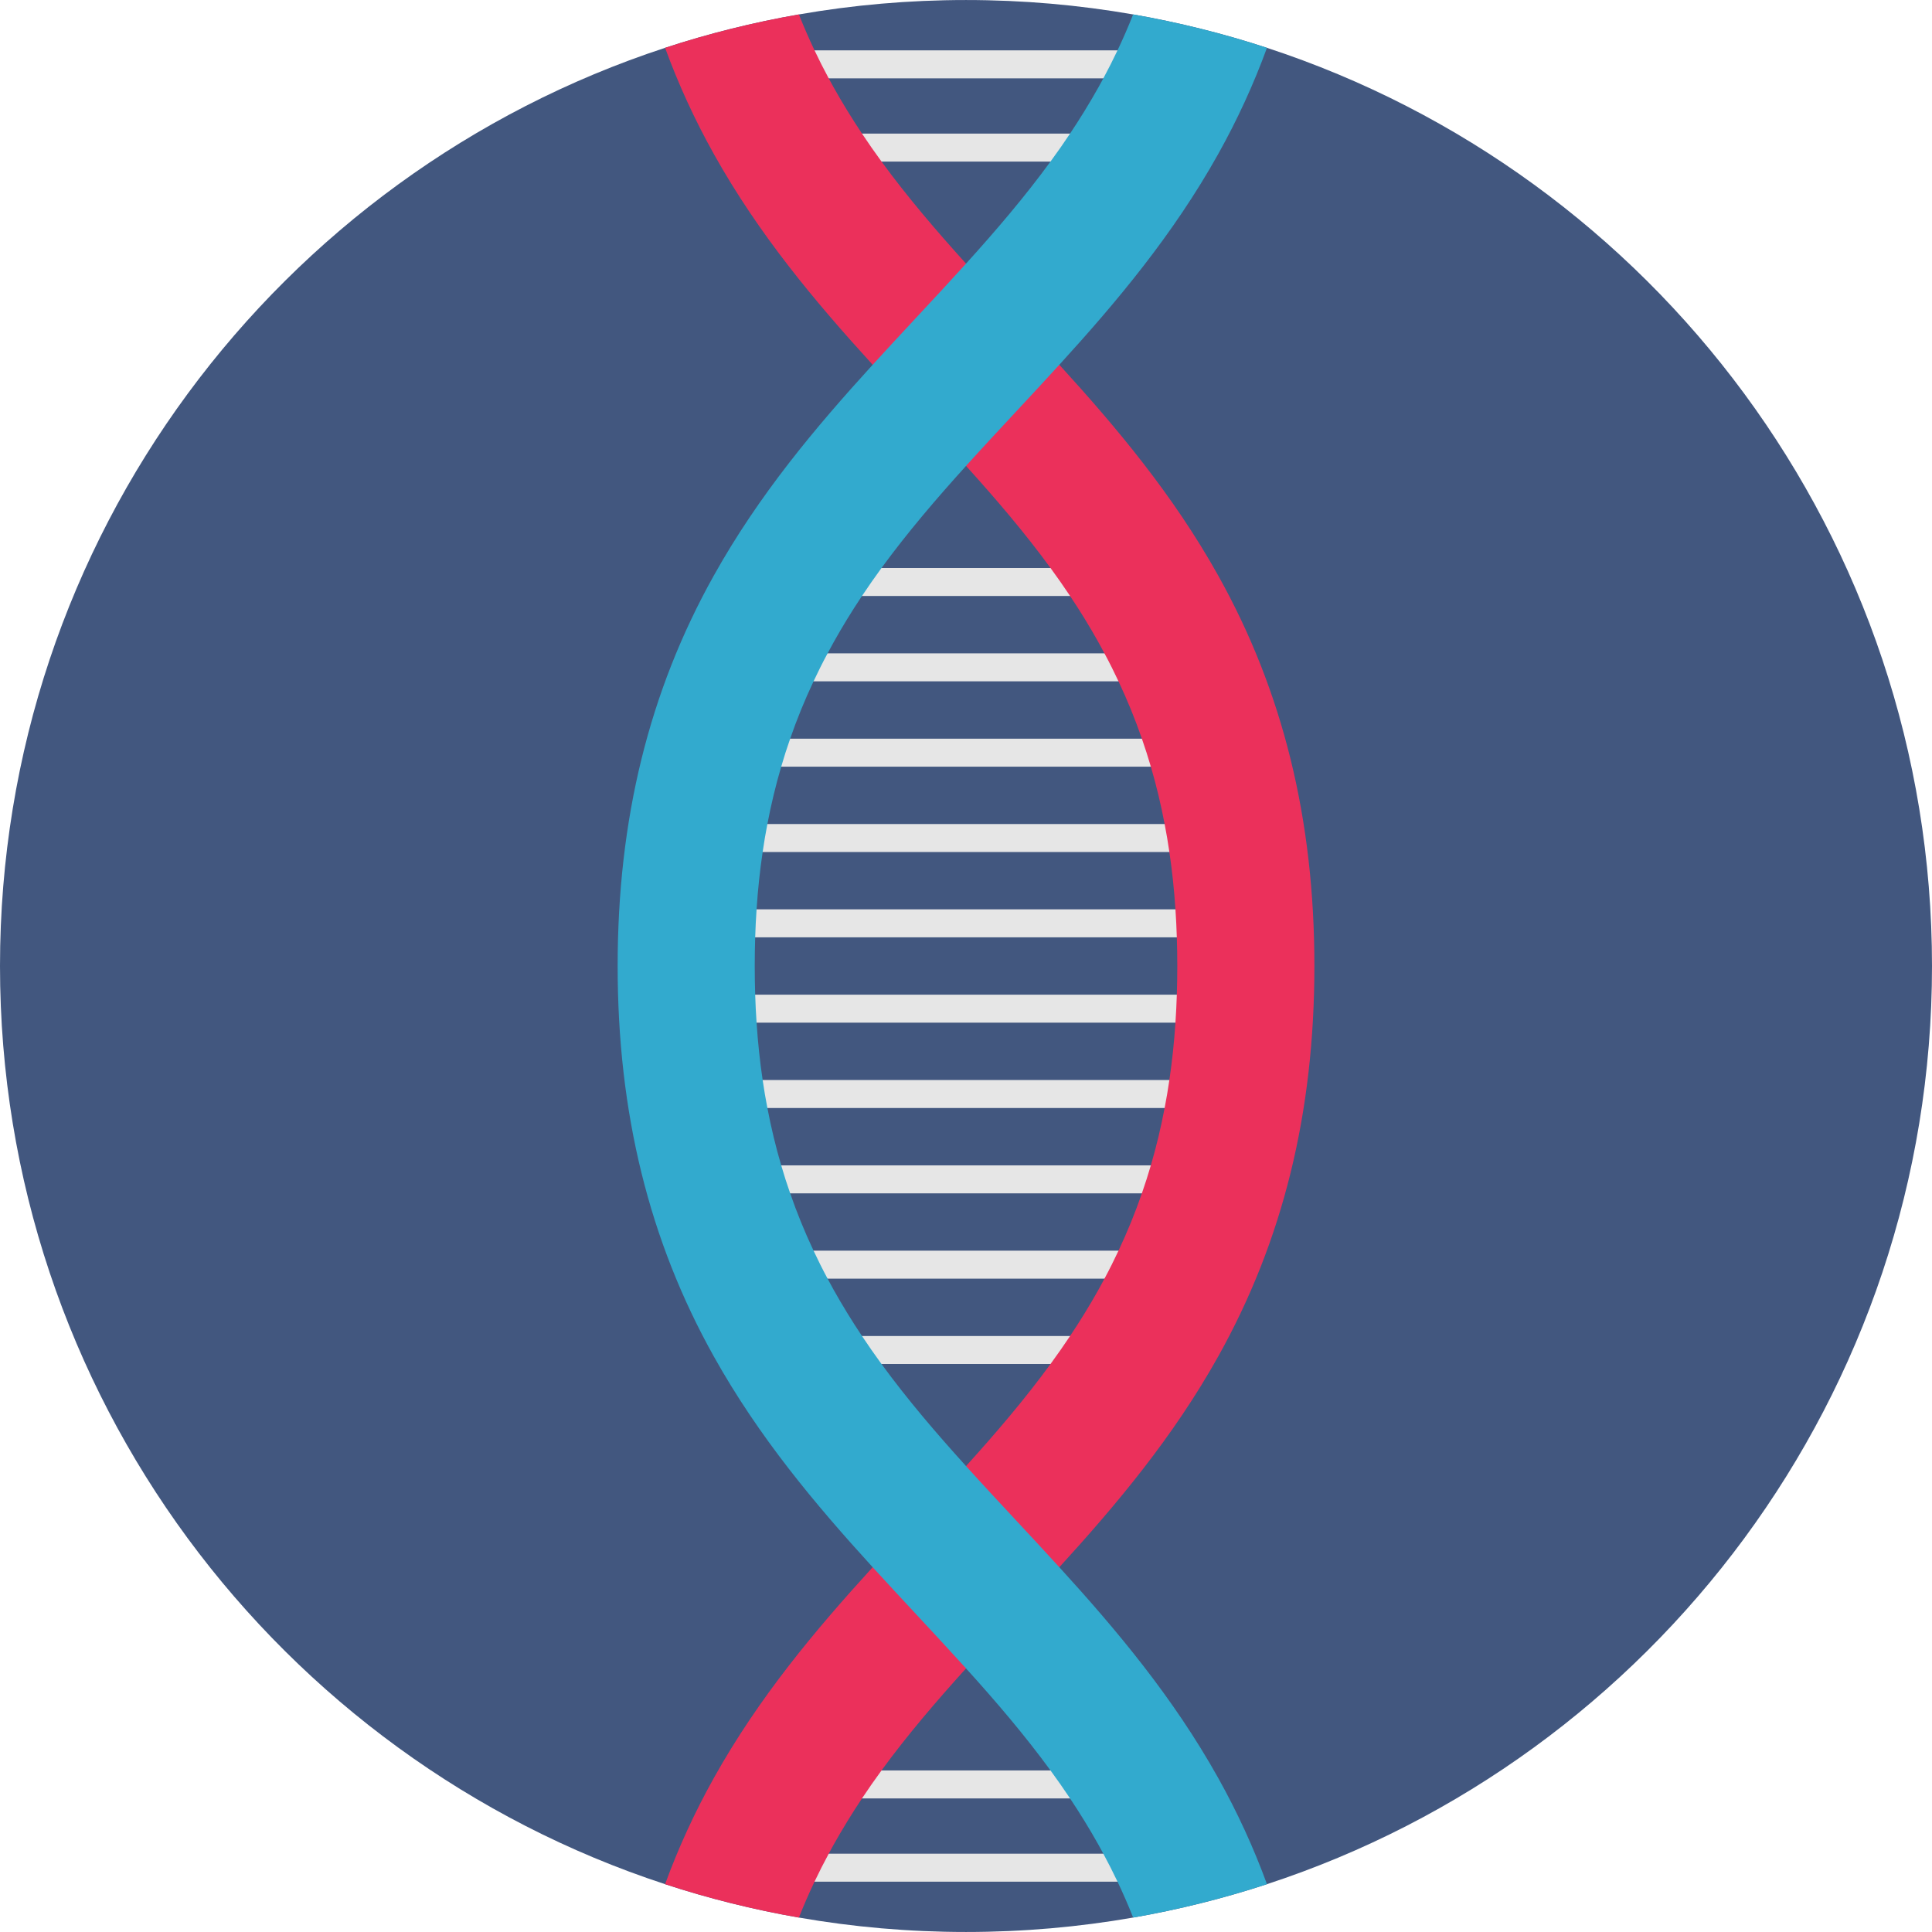<svg version="1.1" id="Layer_1" xmlns="http://www.w3.org/2000/svg" xmlns:xlink="http://www.w3.org/1999/xlink" x="0px" y="0px"
	 viewBox="0 0 512 512" style="enable-background:new 0 0 512 512;" xml:space="preserve">
<path style="fill:#42577F;" d="M512,256c0,113.541-73.914,209.805-176.24,243.326c-11.481,3.764-23.328,6.729-35.463,8.849
	c-14.39,2.509-29.19,3.819-44.291,3.819c-15.111,0-29.912-1.31-44.29-3.819c-12.136-2.121-23.983-5.085-35.464-8.849
	C73.914,465.805,0,369.541,0,256S73.914,46.195,176.252,12.674c11.481-3.764,23.328-6.729,35.463-8.849
	c14.379-2.509,29.179-3.819,44.291-3.819c15.1,0,29.901,1.31,44.291,3.819c12.136,2.121,23.983,5.085,35.463,8.849
	C438.086,46.195,512,142.459,512,256z"/>
<g>
	<rect x="196.704" y="263.6" style="fill:#E6E6E6;" width="118.604" height="7.416"/>
	<rect x="199.279" y="286.217" style="fill:#E6E6E6;" width="113.441" height="7.416"/>
	<rect x="204.82" y="308.834" style="fill:#E6E6E6;" width="102.371" height="7.416"/>
	<rect x="213.969" y="331.44" style="fill:#E6E6E6;" width="84.073" height="7.416"/>
	<rect x="227.259" y="354.058" style="fill:#E6E6E6;" width="57.499" height="7.416"/>
	<rect x="213.969" y="491.248" style="fill:#E6E6E6;" width="84.073" height="7.416"/>
	<rect x="227.259" y="469.186" style="fill:#E6E6E6;" width="57.499" height="7.416"/>
	<rect x="196.704" y="240.983" style="fill:#E6E6E6;" width="118.604" height="7.416"/>
	<rect x="199.279" y="218.377" style="fill:#E6E6E6;" width="113.441" height="7.416"/>
	<rect x="204.82" y="195.76" style="fill:#E6E6E6;" width="102.371" height="7.416"/>
	<rect x="213.969" y="173.143" style="fill:#E6E6E6;" width="84.073" height="7.416"/>
	<rect x="227.259" y="150.526" style="fill:#E6E6E6;" width="57.499" height="7.416"/>
	<rect x="213.969" y="13.346" style="fill:#E6E6E6;" width="84.073" height="7.416"/>
	<rect x="227.259" y="35.405" style="fill:#E6E6E6;" width="57.499" height="7.416"/>
</g>
<path style="fill:#EB305B;" d="M348.328,256c0,38.917-8.338,72.759-25.482,103.459c-11.98,21.44-26.914,39.205-42.114,55.871
	c-3.808,4.186-7.639,8.294-11.436,12.38c-4.508,4.852-8.96,9.638-13.29,14.434c-7.95,8.783-15.522,17.632-22.395,27.036
	c-1.777,2.432-3.497,4.897-5.174,7.417c-2.654,3.986-5.174,8.083-7.55,12.325c-0.433,0.766-0.855,1.543-1.266,2.321
	c-1.321,2.454-2.576,4.919-3.764,7.417c-1.488,3.131-2.865,6.296-4.141,9.515c-12.136-2.121-23.983-5.085-35.463-8.849
	c3.542-9.682,7.839-19.042,12.913-28.124c11.969-21.44,26.903-39.205,42.103-55.871c3.808-4.186,7.639-8.294,11.436-12.38
	c4.508-4.841,8.96-9.626,13.302-14.423c7.95-8.794,15.522-17.643,22.395-27.058c1.777-2.432,3.497-4.897,5.174-7.406
	c2.654-3.975,5.174-8.072,7.55-12.313c0.533-0.955,1.055-1.921,1.566-2.887c1.321-2.454,2.554-4.93,3.72-7.417
	c2.343-4.974,4.408-10.026,6.196-15.2c0.855-2.443,1.643-4.919,2.376-7.417c1.454-4.941,2.665-10.004,3.653-15.2
	c0.477-2.443,0.888-4.908,1.255-7.417c0.733-4.93,1.266-9.993,1.61-15.2c0.167-2.432,0.289-4.908,0.366-7.406
	c0.078-2.498,0.122-5.041,0.122-7.606c0-2.565-0.044-5.096-0.122-7.595c-0.078-2.509-0.2-4.974-0.366-7.417
	c-0.344-5.207-0.877-10.27-1.61-15.2c-0.366-2.509-0.777-4.974-1.255-7.417c-0.988-5.196-2.198-10.259-3.653-15.2
	c-0.733-2.498-1.521-4.974-2.376-7.417c-1.788-5.174-3.853-10.226-6.196-15.2c-1.166-2.487-2.398-4.963-3.72-7.406
	c-0.511-0.966-1.033-1.932-1.566-2.887c-2.365-4.241-4.885-8.338-7.539-12.313c-1.677-2.52-3.409-4.985-5.185-7.417
	c-6.873-9.415-14.445-18.265-22.395-27.058c-4.341-4.797-8.794-9.582-13.302-14.423c-3.797-4.086-7.628-8.194-11.436-12.38
	c-15.2-16.666-30.134-34.431-42.103-55.871c-5.074-9.082-9.371-18.442-12.913-28.124c11.481-3.764,23.328-6.729,35.463-8.849
	c1.277,3.209,2.654,6.384,4.141,9.515c1.177,2.487,2.432,4.963,3.753,7.417c0.422,0.777,0.844,1.554,1.277,2.332
	c2.376,4.241,4.896,8.338,7.55,12.313c1.677,2.52,3.398,4.985,5.174,7.417c6.873,9.404,14.445,18.254,22.395,27.047
	c4.33,4.797,8.783,9.582,13.29,14.423c3.797,4.086,7.628,8.194,11.436,12.38c15.2,16.666,30.134,34.431,42.114,55.871
	C339.99,183.241,348.328,217.083,348.328,256z"/>
<path style="fill:#32AACE;" d="M322.847,471.201c5.074,9.082,9.371,18.442,12.913,28.124c-11.481,3.764-23.328,6.729-35.464,8.849
	c-1.277-3.22-2.654-6.384-4.141-9.515c-1.188-2.498-2.443-4.963-3.764-7.417c-0.411-0.777-0.833-1.554-1.266-2.321
	c-2.376-4.241-4.897-8.338-7.55-12.325c-1.677-2.52-3.409-4.985-5.185-7.417c-6.873-9.404-14.434-18.254-22.384-27.036
	c-4.341-4.797-8.794-9.582-13.302-14.434c-3.797-4.086-7.628-8.194-11.436-12.38c-15.2-16.666-30.134-34.431-42.103-55.871
	c-17.154-30.7-25.482-64.543-25.482-103.459s8.327-72.759,25.482-103.459c11.969-21.44,26.903-39.205,42.103-55.871
	c3.808-4.186,7.639-8.294,11.436-12.38c4.508-4.841,8.96-9.626,13.302-14.423c7.95-8.794,15.522-17.643,22.384-27.047
	c1.788-2.432,3.509-4.896,5.185-7.417c2.654-3.975,5.174-8.072,7.55-12.313c0.433-0.777,0.855-1.554,1.277-2.332
	c1.321-2.454,2.576-4.93,3.753-7.417c1.488-3.131,2.865-6.307,4.141-9.515c12.136,2.121,23.983,5.085,35.464,8.849
	c-3.542,9.682-7.839,19.042-12.913,28.124c-11.98,21.44-26.914,39.205-42.114,55.871c-3.808,4.186-7.639,8.294-11.436,12.38
	c-4.508,4.841-8.96,9.626-13.29,14.423c-7.961,8.794-15.522,17.643-22.406,27.058c-1.765,2.432-3.497,4.896-5.174,7.417
	c-2.654,3.975-5.174,8.072-7.539,12.313c-0.533,0.955-1.055,1.921-1.566,2.887c-1.321,2.443-2.554,4.919-3.72,7.406
	c-2.343,4.974-4.408,10.026-6.196,15.2c-0.855,2.443-1.654,4.919-2.376,7.417c-1.455,4.941-2.676,10.004-3.664,15.2
	c-0.477,2.443-0.888,4.908-1.255,7.417c-0.733,4.93-1.266,9.993-1.61,15.2c-0.167,2.443-0.289,4.908-0.366,7.417
	c-0.078,2.498-0.122,5.03-0.122,7.595s0.044,5.107,0.122,7.606c0.078,2.498,0.2,4.974,0.366,7.406
	c0.344,5.207,0.877,10.27,1.61,15.2c0.366,2.509,0.777,4.974,1.255,7.417c0.988,5.196,2.21,10.259,3.664,15.2
	c0.722,2.498,1.521,4.974,2.376,7.417c1.788,5.174,3.853,10.226,6.196,15.2c1.166,2.487,2.398,4.963,3.72,7.417
	c0.511,0.966,1.033,1.932,1.566,2.887c2.376,4.241,4.896,8.339,7.55,12.313c1.665,2.509,3.398,4.974,5.163,7.406
	c6.873,9.415,14.445,18.265,22.406,27.058c4.33,4.797,8.783,9.582,13.29,14.423c3.797,4.086,7.628,8.194,11.436,12.38
	C295.932,431.996,310.866,449.761,322.847,471.201z" />
</svg>
